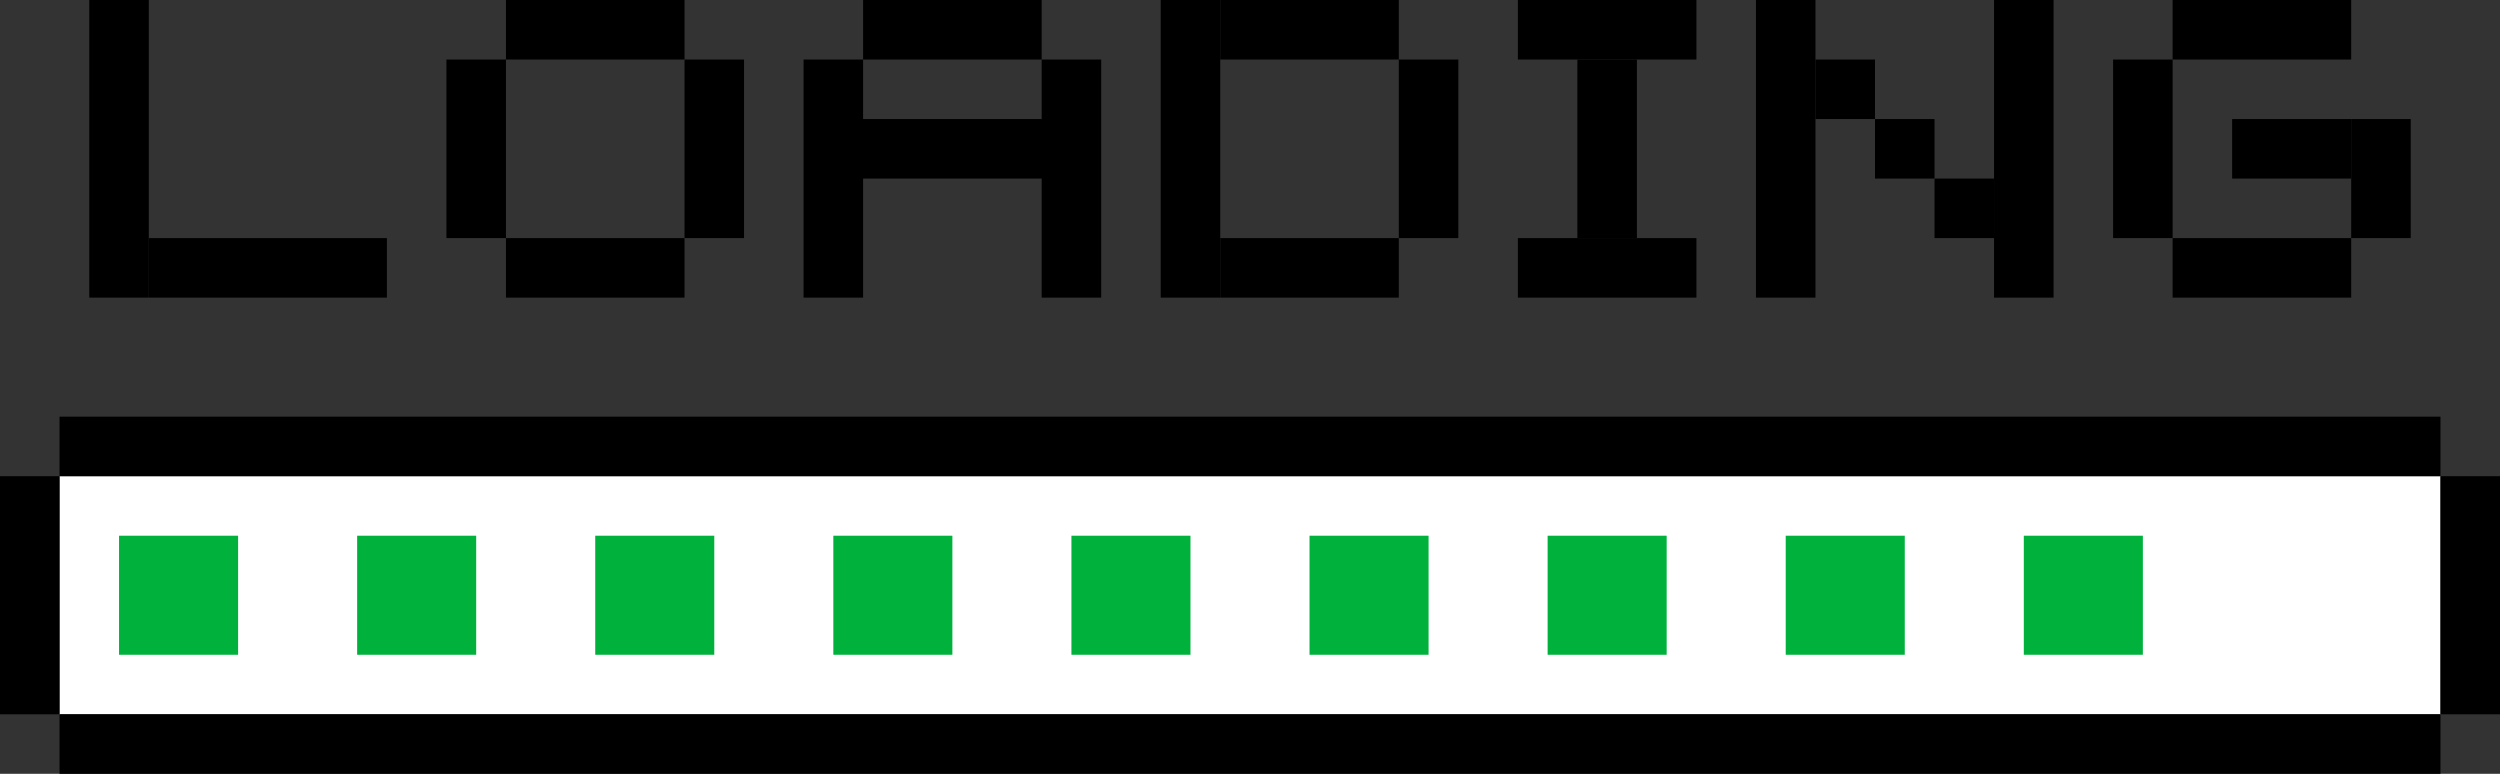 <svg width="168" height="52" viewBox="0 0 168 52" fill="none" xmlns="http://www.w3.org/2000/svg">
<rect x="0" y="0" width="168" height="52" fill="#333333" stroke="none"/>
<rect x="4" y="32" width="160" height="16" fill="white"/>
<rect x="6" width="4" height="20" fill="black"/>
<rect x="10" y="16" width="16" height="4" fill="black"/>
<rect x="30" y="4" width="4" height="12" fill="black"/>
<rect x="34" y="16" width="12" height="4" fill="black"/>
<rect x="34" width="12" height="4" fill="black"/>
<rect x="46" y="4" width="4" height="12" fill="black"/>
<path fill-rule="evenodd" clip-rule="evenodd" d="M70 0H58V4H54V20H58V12H70V20H74V4H70V0ZM70 8V4H58V8H70Z" fill="black"/>
<rect x="78" width="4" height="20" fill="black"/>
<rect x="82" y="16" width="12" height="4" fill="black"/>
<rect x="82" width="12" height="4" fill="black"/>
<rect x="94" y="4" width="4" height="12" fill="black"/>
<rect x="102" width="12" height="4" fill="black"/>
<rect x="106" y="4" width="4" height="12" fill="black"/>
<rect x="102" y="16" width="12" height="4" fill="black"/>
<rect x="118" width="4" height="20" fill="black"/>
<rect x="134" width="4" height="20" fill="black"/>
<rect x="122" y="4" width="4" height="4" fill="black"/>
<rect x="126" y="8" width="4" height="4" fill="black"/>
<rect x="130" y="12" width="4" height="4" fill="black"/>
<rect x="142" y="4" width="4" height="12" fill="black"/>
<rect x="146" y="16" width="12" height="4" fill="black"/>
<rect x="146" width="12" height="4" fill="black"/>
<rect x="158" y="8" width="4" height="8" fill="black"/>
<rect x="150" y="8" width="8" height="4" fill="black"/>
<rect x="8" y="36" width="8" height="8" fill="#00B13C"/>
<rect x="24" y="36" width="8" height="8" fill="#00B13C"/>
<rect x="40" y="36" width="8" height="8" fill="#00B13C"/>
<rect x="56" y="36" width="8" height="8" fill="#00B13C"/>
<rect x="72" y="36" width="8" height="8" fill="#00B13C"/>
<rect x="88" y="36" width="8" height="8" fill="#00B13C"/>
<rect x="104" y="36" width="8" height="8" fill="#00B13C"/>
<rect x="120" y="36" width="8" height="8" fill="#00B13C"/>
<rect x="136" y="36" width="8" height="8" fill="#00B13C"/>
<rect x="4" y="28" width="160" height="4" fill="black"/>
<rect x="4" y="48" width="160" height="4" fill="black"/>
<rect y="32" width="4" height="16" fill="black"/>
<rect x="164" y="32" width="4" height="16" fill="black"/>
</svg>
